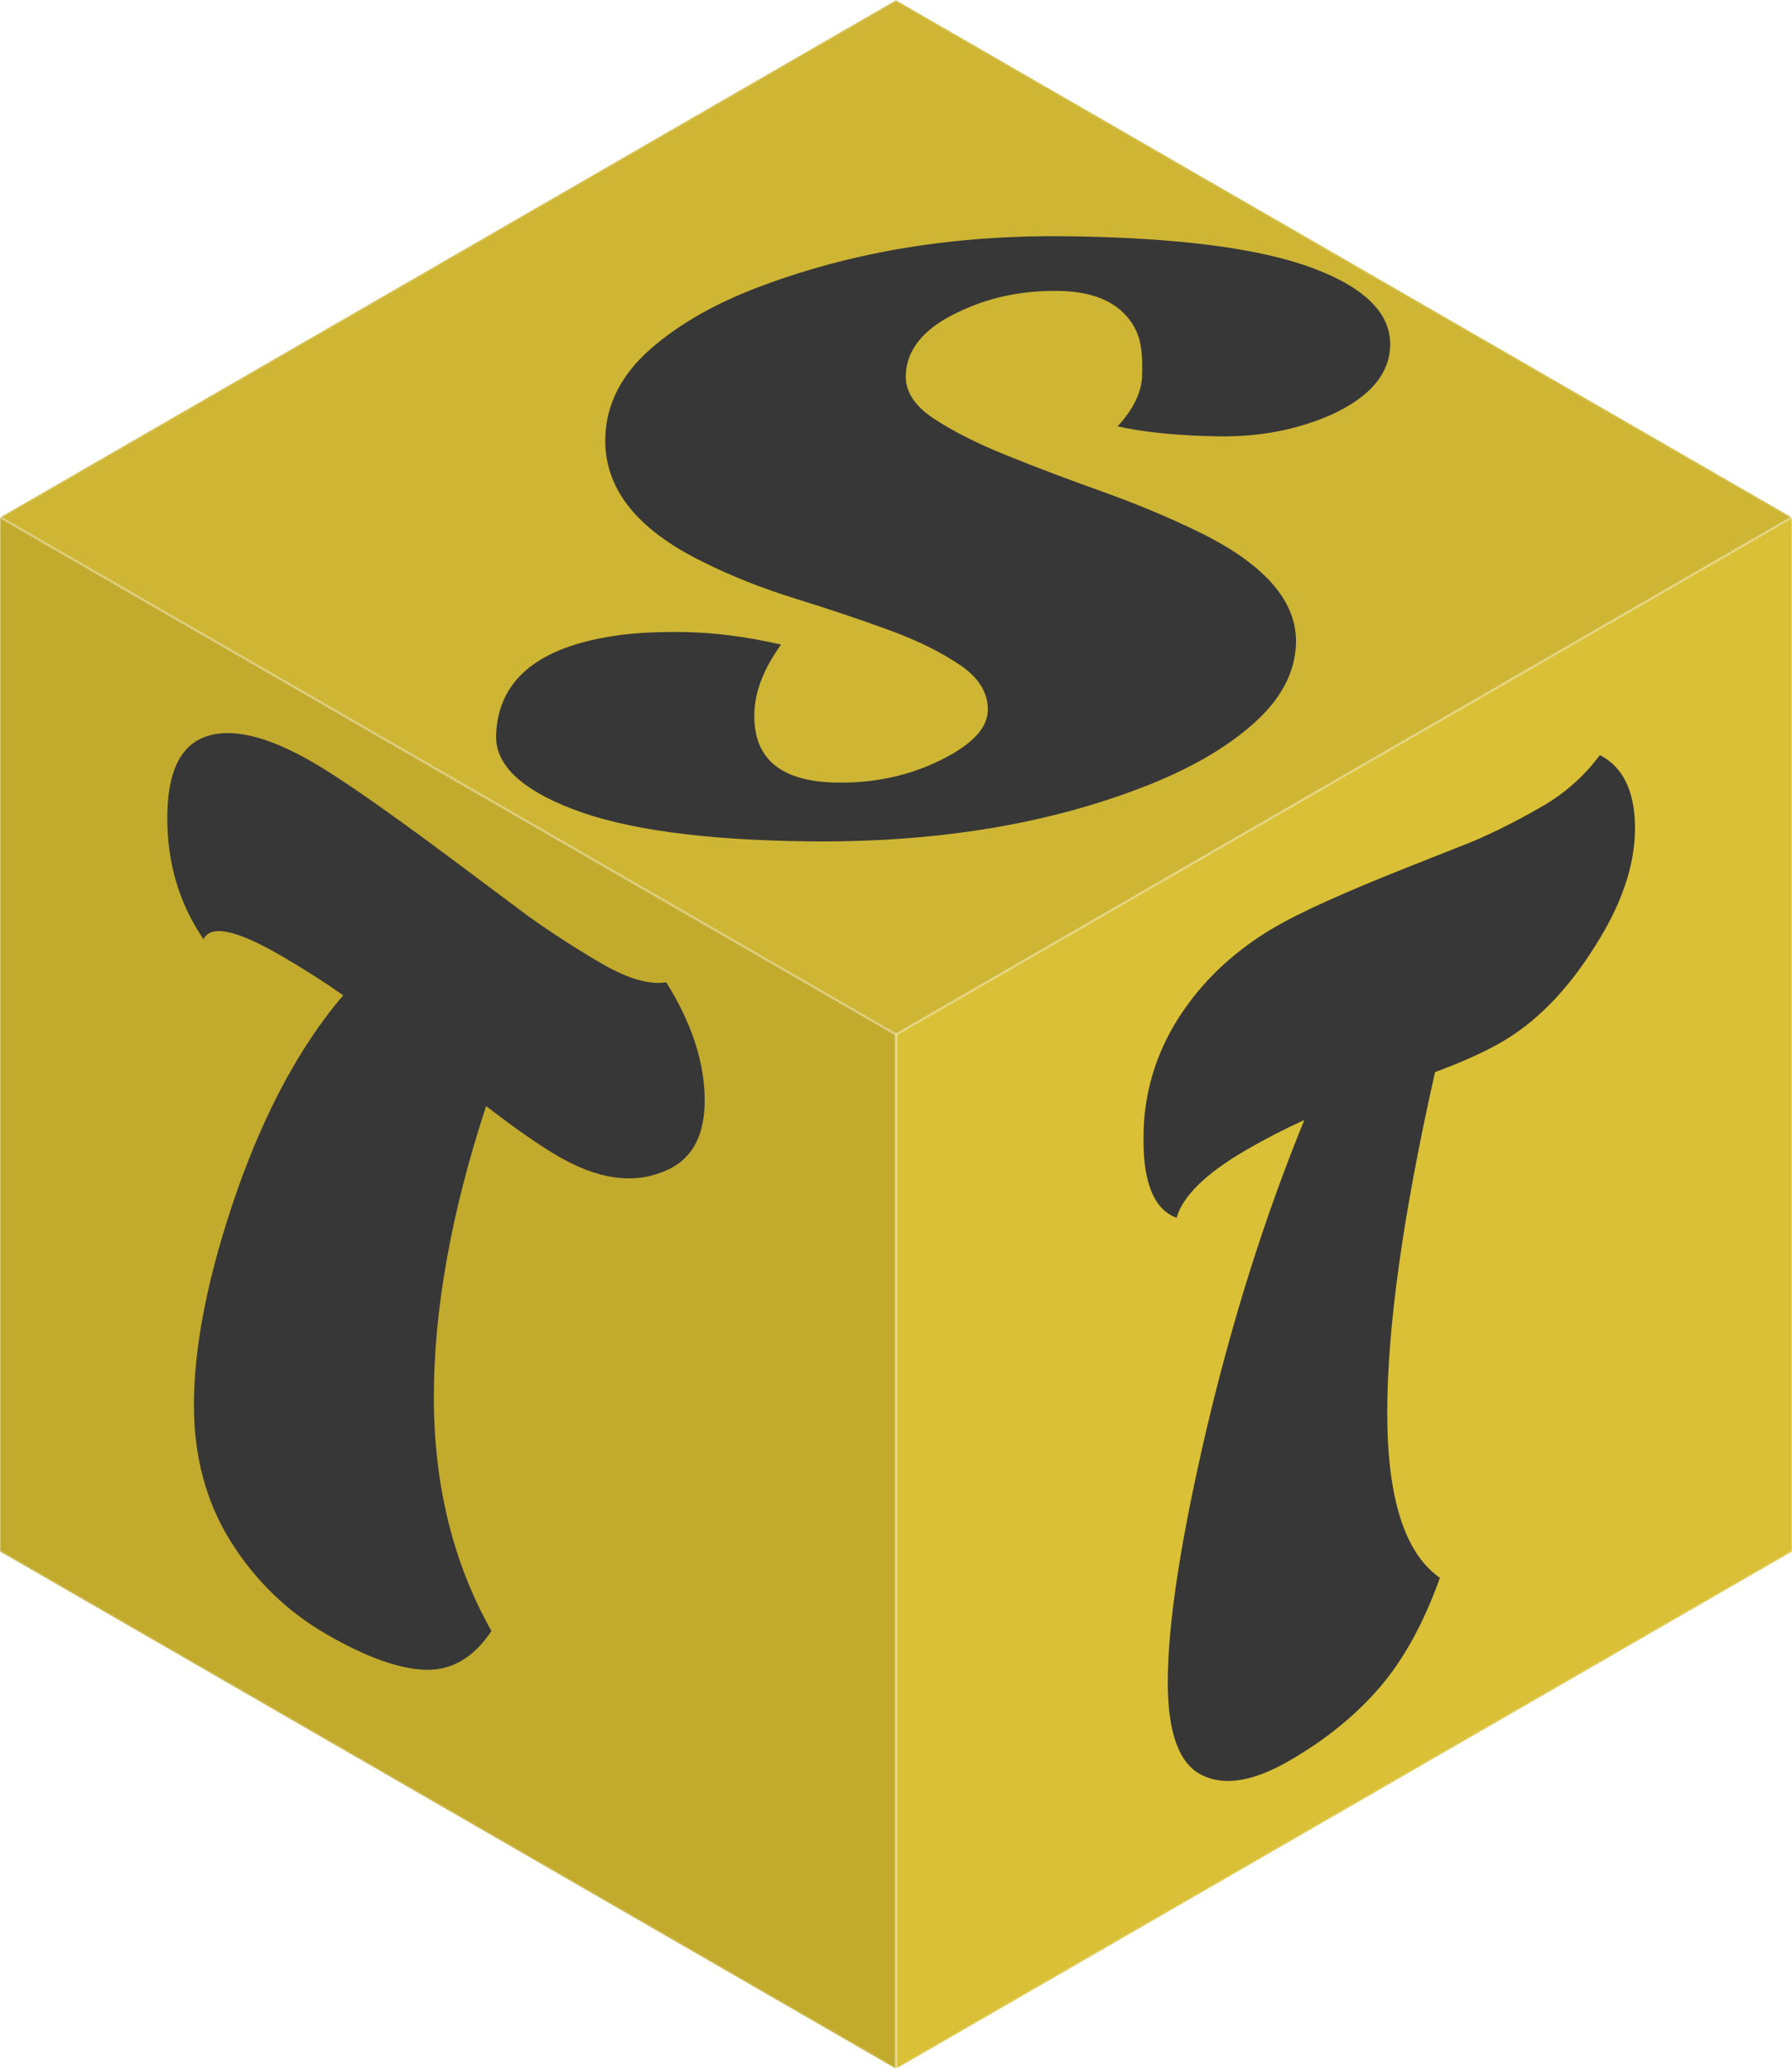<svg width="895" height="1034" viewBox="0 0 895 1034" fill="none" xmlns="http://www.w3.org/2000/svg">
<mask id="mask0_65_2" style="mask-type:luminance" maskUnits="userSpaceOnUse" x="0" y="0" width="895" height="517">
<path d="M894.951 258.35L447.476 0L-0 258.35L447.476 516.701L894.951 258.35Z" fill="white"/>
</mask>
<g mask="url(#mask0_65_2)">
<path d="M894.943 258.347L447.467 -0.003L-0.009 258.347L447.467 516.698L894.943 258.347Z" fill="#CEB534"/>
<mask id="mask1_65_2" style="mask-type:luminance" maskUnits="userSpaceOnUse" x="-200" y="-428" width="1263" height="941">
<path d="M1062.36 -411.562L-163.769 -427.17L-199.042 496.513L1027.09 512.121L1062.36 -411.562Z" fill="white"/>
</mask>
<g mask="url(#mask1_65_2)">
<path d="M558.174 212.956C566.021 204.373 570.099 196.032 570.408 187.932C570.717 179.833 570.206 173.532 568.874 169.029C567.542 164.526 565.189 160.517 561.814 157.001C554.586 149.384 543.456 145.48 528.426 145.289C509.888 145.053 492.954 148.744 477.625 156.364C461.283 164.258 452.869 174.571 452.382 187.298C452.073 195.398 456.685 202.62 466.217 208.963C475.75 215.306 487.921 221.467 502.731 227.444C517.541 233.42 533.353 239.41 550.167 245.412C566.981 251.414 582.771 257.982 597.536 265.116C631.5 281.466 648.073 300.343 647.256 321.749C646.703 336.213 639.553 349.507 625.807 361.632C612.061 373.757 593.993 384.163 571.605 392.85C522.755 411.907 466.515 421.031 402.885 420.222C351.279 419.564 312.384 414.222 286.2 404.193C260.015 394.165 247.205 381.774 247.768 367.021C248.773 340.698 267.189 324.437 303.016 318.236C313.114 316.338 325.804 315.487 341.085 315.682C356.366 315.876 372.703 317.966 390.095 321.949C381.626 333.707 377.187 344.938 376.779 355.641C375.894 378.782 389.732 390.535 418.291 390.898C436.828 391.134 453.888 387.444 469.467 379.828C485.047 372.213 493.005 363.994 493.342 355.171C493.679 346.347 489.084 338.692 479.557 332.204C470.03 325.716 458.098 319.849 443.761 314.601C429.425 309.354 413.959 304.165 397.362 299.033C380.765 293.902 365.334 287.773 351.07 280.645C317.607 264.302 301.362 243.402 302.334 217.947C302.964 201.458 310.539 186.868 325.06 174.174C339.58 161.48 358.279 150.937 381.157 142.546C426.922 125.475 477.487 117.292 532.852 117.996C588.215 118.701 629.117 123.996 655.558 133.883C681.998 143.771 694.909 156.814 694.291 173.013C693.749 187.188 683.788 198.637 664.406 207.362C647.585 214.673 629.154 218.2 609.112 217.944C589.071 217.69 572.092 216.027 558.174 212.956Z" fill="#373737"/>
</g>
</g>
<mask id="mask2_65_2" style="mask-type:luminance" maskUnits="userSpaceOnUse" x="447" y="258" width="448" height="776">
<path d="M894.998 775.033L894.998 258.332L447.522 516.682L447.522 1033.38L894.998 775.033Z" fill="white"/>
</mask>
<g mask="url(#mask2_65_2)">
<path d="M894.998 775.033L894.998 258.332L447.522 516.682L447.522 1033.38L894.998 775.033Z" fill="#DAC036"/>
<mask id="mask3_65_2" style="mask-type:luminance" maskUnits="userSpaceOnUse" x="570" y="277" width="292" height="811">
<path d="M861.449 277.673L570.753 445.506L570.753 1087.61L861.449 919.777L861.449 277.673Z" fill="white"/>
</mask>
<g mask="url(#mask3_65_2)">
<path d="M587.619 608.238C576.576 604.23 571.055 591.143 571.055 568.979C571.055 546.814 576.983 526.519 588.837 508.093C600.691 489.668 616.849 474.548 637.31 462.736C650.301 455.235 672.224 445.373 703.078 433.151L736.206 420.014C747.249 415.237 758.534 409.519 770.064 402.862C781.594 396.207 791.256 387.633 799.051 377.141C810.743 383.171 816.589 395.371 816.589 413.741C816.589 432.112 809.931 451.73 796.615 472.597C782.974 494.45 767.385 510.44 749.846 520.565C741.402 525.441 730.36 530.419 716.719 535.499C700.805 606.188 692.848 662.899 692.848 705.63C692.848 748.362 701.617 775.847 719.155 788.085C711.035 810.745 700.967 829.038 688.95 842.964C676.933 856.891 661.912 869.058 643.887 879.465C625.862 889.872 611.247 892.22 600.042 886.508C588.837 880.796 583.234 865.361 583.234 840.202C583.234 811.048 589.73 768.759 602.721 713.335C615.713 658.312 631.951 607.004 651.438 559.41C642.02 563.651 632.438 568.583 622.696 574.208C602.558 585.834 590.867 597.177 587.619 608.238Z" fill="#373737"/>
</g>
</g>
<mask id="mask4_65_2" style="mask-type:luminance" maskUnits="userSpaceOnUse" x="0" y="258" width="448" height="776">
<path d="M447.479 516.703L0.003 258.352L0.003 775.053L447.479 1033.4L447.479 516.703Z" fill="white"/>
</mask>
<g mask="url(#mask4_65_2)">
<path d="M447.479 516.703L0.003 258.352L0.003 775.053L447.479 1033.4L447.479 516.703Z" fill="#C2AA2D"/>
<path d="M101.656 469.122C89.585 451.496 83.55 431.31 83.55 408.563C83.55 385.816 90.029 372.241 102.987 367.837C115.946 363.433 133.608 367.687 155.976 380.601C170.176 388.799 194.141 405.504 227.869 430.715L264.081 457.77C276.152 466.379 288.49 474.322 301.092 481.598C313.696 488.874 324.258 491.899 332.779 490.67C345.56 511.165 351.95 530.838 351.95 549.691C351.95 568.545 344.672 580.532 330.116 585.653C315.205 591.389 298.164 588.723 278.992 577.654C269.761 572.325 257.69 563.921 242.779 552.443C225.383 605.517 216.685 653.981 216.685 697.834C216.685 741.689 226.27 780.626 245.442 814.647C236.567 827.966 225.56 834.42 212.424 834.008C199.289 833.596 182.869 827.703 163.164 816.326C143.461 804.95 127.484 789.476 115.236 769.904C102.987 750.331 96.863 727.635 96.863 701.814C96.863 671.896 103.964 636.444 118.165 595.461C132.366 554.887 150.117 522.102 171.419 497.104C161.123 489.929 150.65 483.268 139.999 477.118C117.988 464.41 105.206 461.745 101.656 469.122Z" fill="#373737"/>
</g>
</svg>
